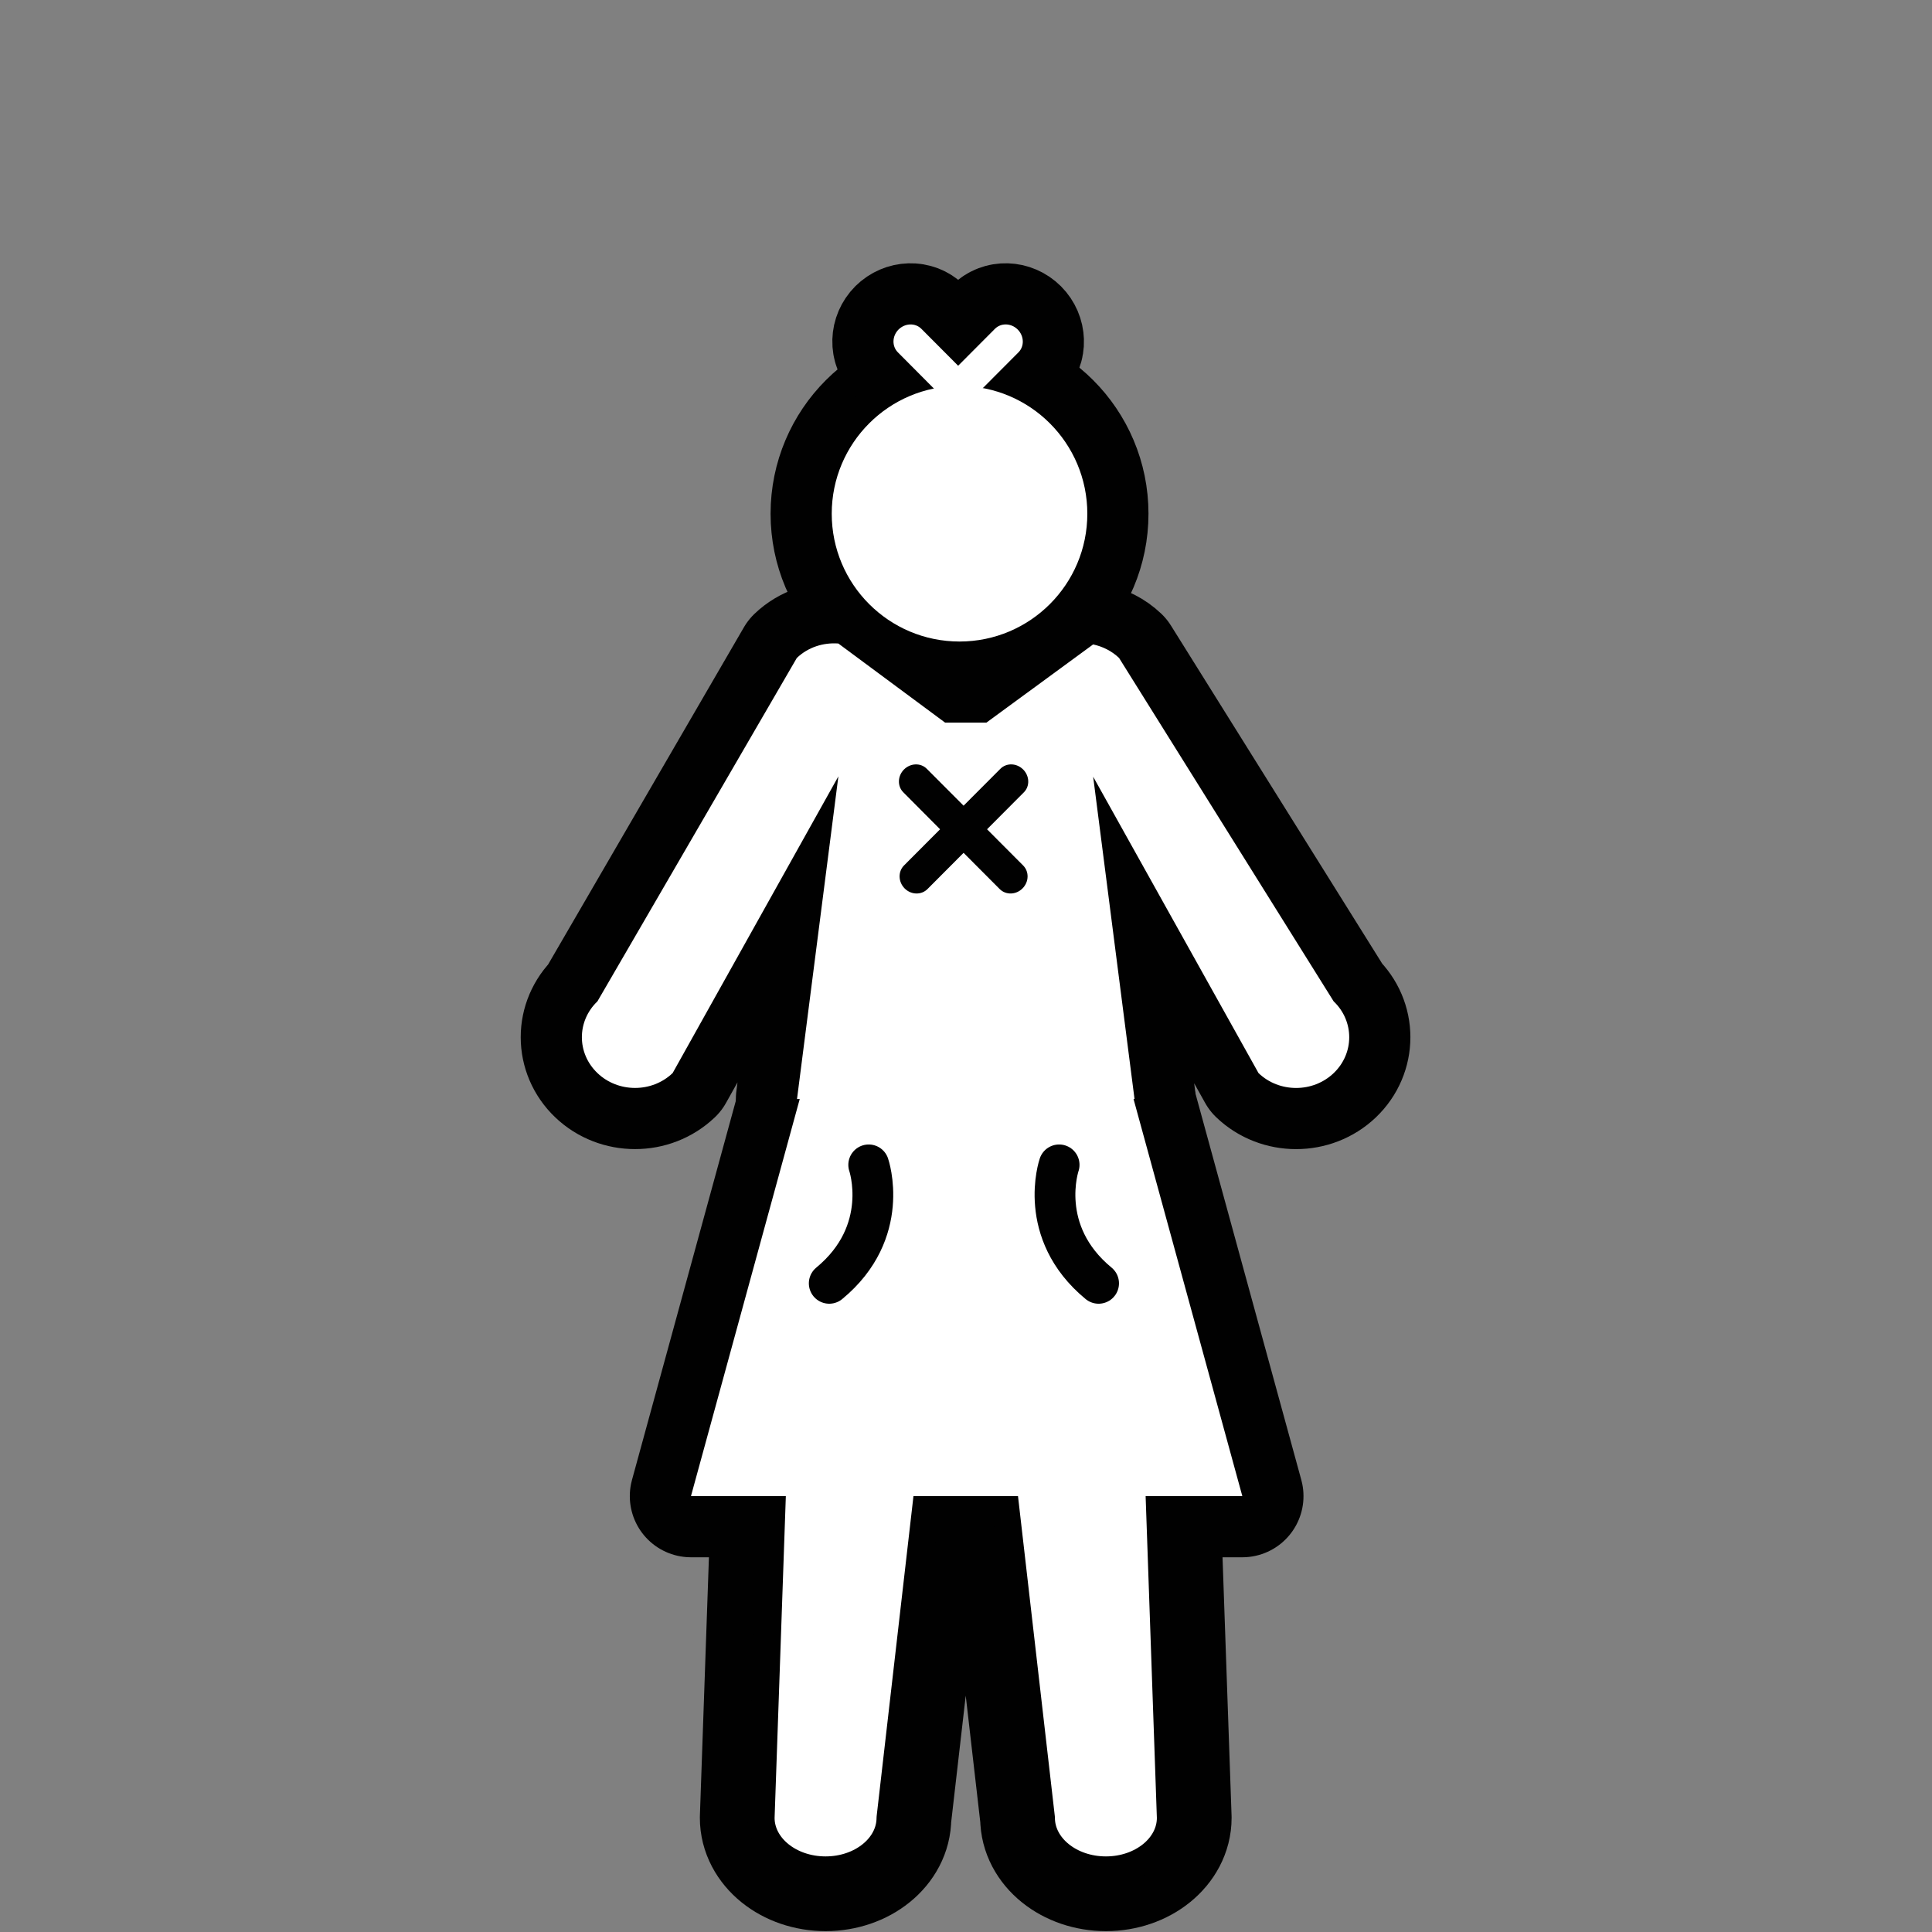 <?xml version="1.0" ?><!DOCTYPE svg  PUBLIC '-//W3C//DTD SVG 1.1//EN'  'http://www.w3.org/Graphics/SVG/1.1/DTD/svg11.dtd'>
<svg
   xmlns:dc="http://purl.org/dc/elements/1.1/"
   xmlns:cc="http://creativecommons.org/ns#"
   xmlns:rdf="http://www.w3.org/1999/02/22-rdf-syntax-ns#"
   xmlns:svg="http://www.w3.org/2000/svg"
   xmlns="http://www.w3.org/2000/svg"
   version="1.1"
   width="55"
   height="55"
   viewBox="0 0 55 55"
   id="Layer_1"
   xml:space="preserve"><rect x="0" y="0" width="55" height="55" fill="#808080" stroke="none"/><defs
     id="defs39" /><g
     transform="matrix(0.819,0,0,0.819,-4.133,-4.29)"
     id="g3804"><g
       id="g3806"><g
         id="g3808"><path
           d="m 32.126,48.869 v 1.609 l -0.627,17.947 c 0,1 1.005,1.812 2.244,1.812 1.239,0 2.243,-0.812 2.243,-1.812 l 1.881,-16.352 h 1.495 l 1.881,16.352 c 0,1 1.005,1.812 2.245,1.812 1.238,0 2.242,-0.812 2.242,-1.812 L 45.103,50.478 V 48.869 L 43.85,45.247 H 33.38 l -1.254,3.622 z"
           id="path3810"
           style="fill:#ffffff;stroke:#010101;stroke-width:4.252;stroke-linecap:round;stroke-linejoin:round;stroke-miterlimit:10" /><polygon
           points="44.4,43.266 48.229,57.242 29.064,57.242 32.892,43.266 "
           id="polygon3812"
           style="fill:#ffffff;stroke:#010101;stroke-width:4.252;stroke-linecap:round;stroke-linejoin:round;stroke-miterlimit:10" /><path
           d="M 51.403,40.044 43.945,28.109 C 43.689,27.864 43.373,27.71 43.043,27.638 l -3.71,2.718 h -1.435 l -3.711,-2.75 c -0.518,-0.038 -1.049,0.125 -1.444,0.503 l -6.93,11.935 c -0.721,0.688 -0.721,1.805 0,2.493 0.36,0.345 0.834,0.517 1.308,0.517 0.473,0 0.945,-0.172 1.306,-0.517 L 34.188,32.224 32.75,43.44 h 11.732 l -1.438,-11.204 5.748,10.302 c 0.359,0.345 0.833,0.517 1.307,0.517 0.472,0 0.945,-0.172 1.306,-0.517 0.72,-0.689 0.72,-1.806 -0.002,-2.494 z"
           id="path3814"
           style="fill:#ffffff;stroke:#010101;stroke-width:4.252;stroke-linecap:round;stroke-linejoin:round;stroke-miterlimit:10" /><circle
           cx="38.399"
           cy="23.095"
           r="4.442"
           id="circle3816"
           style="fill:#ffffff;stroke:#010101;stroke-width:4.252;stroke-linecap:round;stroke-linejoin:round;stroke-miterlimit:10" /><path
           d="m 35.242,45.728 c 0,0 0.801,2.327 -1.372,4.118"
           id="path3818"
           style="fill:#ffffff;stroke:#010101;stroke-width:4.252;stroke-linecap:round;stroke-linejoin:round;stroke-miterlimit:10" /><path
           d="m 41.861,45.728 c 0,0 -0.8,2.327 1.372,4.118"
           id="path3820"
           style="fill:#ffffff;stroke:#010101;stroke-width:4.252;stroke-linecap:round;stroke-linejoin:round;stroke-miterlimit:10" /><path
           d="m 39.356,34.063 1.279,-1.284 c 0.213,-0.211 0.201,-0.567 -0.024,-0.794 -0.227,-0.227 -0.582,-0.237 -0.793,-0.023 l -1.278,1.281 -1.278,-1.281 c -0.211,-0.214 -0.566,-0.203 -0.794,0.023 -0.225,0.227 -0.235,0.583 -0.022,0.794 l 1.277,1.284 -1.255,1.259 c -0.212,0.215 -0.201,0.57 0.023,0.797 0.227,0.228 0.582,0.235 0.794,0.022 l 1.255,-1.259 1.255,1.259 c 0.213,0.213 0.568,0.205 0.793,-0.022 0.227,-0.227 0.236,-0.582 0.023,-0.797 l -1.255,-1.259"
           id="path3822"
           style="fill:#ffffff;stroke:#010101;stroke-width:4.252;stroke-linecap:round;stroke-linejoin:round;stroke-miterlimit:10" /></g><path
         d="m 37.534,18.77 h 1.633 l 1.28,-1.284 c 0.211,-0.211 0.2,-0.567 -0.026,-0.794 -0.226,-0.226 -0.581,-0.237 -0.793,-0.023 l -1.277,1.282 -1.277,-1.282 c -0.213,-0.214 -0.567,-0.202 -0.795,0.023 -0.226,0.227 -0.235,0.583 -0.022,0.794 l 1.277,1.284 z"
         id="path3824"
         style="fill:#ffffff;stroke:#010101;stroke-width:4.252;stroke-linecap:round;stroke-linejoin:round;stroke-miterlimit:10" /></g><g
       id="g3826"><g
         id="g3828"><path
           d="m 32.126,48.869 v 1.609 l -0.627,17.947 c 0,1 1.005,1.812 2.244,1.812 1.239,0 2.243,-0.812 2.243,-1.812 l 1.881,-16.352 h 1.495 l 1.881,16.352 c 0,1 1.005,1.812 2.245,1.812 1.238,0 2.242,-0.812 2.242,-1.812 L 45.103,50.478 V 48.869 L 43.85,45.247 H 33.38 l -1.254,3.622 z"
           id="path3830"
           style="fill:#ffffff;stroke:#010101;stroke-width:0.943;stroke-linecap:round;stroke-linejoin:round;stroke-miterlimit:10" /><polygon
           points="44.4,43.266 48.229,57.242 29.064,57.242 32.892,43.266 "
           id="polygon3832"
           style="fill:#ffffff" /><path
           d="M 51.403,40.044 43.945,28.109 C 43.689,27.864 43.373,27.71 43.043,27.638 l -3.71,2.718 h -1.435 l -3.711,-2.75 c -0.518,-0.038 -1.049,0.125 -1.444,0.503 l -6.93,11.935 c -0.721,0.688 -0.721,1.805 0,2.493 0.36,0.345 0.834,0.517 1.308,0.517 0.473,0 0.945,-0.172 1.306,-0.517 L 34.188,32.224 32.75,43.44 h 11.732 l -1.438,-11.204 5.748,10.302 c 0.359,0.345 0.833,0.517 1.307,0.517 0.472,0 0.945,-0.172 1.306,-0.517 0.72,-0.689 0.72,-1.806 -0.002,-2.494 z"
           id="path3834"
           style="fill:#ffffff" /><circle
           cx="38.399"
           cy="23.095"
           r="4.442"
           id="circle3836"
           style="fill:#ffffff" /><path
           d="m 35.242,45.728 c 0,0 0.801,2.327 -1.372,4.118"
           id="path3838"
           style="fill:#ffffff;stroke:#010101;stroke-width:1.417;stroke-linecap:round;stroke-linejoin:round;stroke-miterlimit:10" /><path
           d="m 41.861,45.728 c 0,0 -0.8,2.327 1.372,4.118"
           id="path3840"
           style="fill:#ffffff;stroke:#010101;stroke-width:1.417;stroke-linecap:round;stroke-linejoin:round;stroke-miterlimit:10" /><path
           d="m 39.356,34.063 1.279,-1.284 c 0.213,-0.211 0.201,-0.567 -0.024,-0.794 -0.227,-0.227 -0.582,-0.237 -0.793,-0.023 l -1.278,1.281 -1.278,-1.281 c -0.211,-0.214 -0.566,-0.203 -0.794,0.023 -0.225,0.227 -0.235,0.583 -0.022,0.794 l 1.277,1.284 -1.255,1.259 c -0.212,0.215 -0.201,0.57 0.023,0.797 0.227,0.228 0.582,0.235 0.794,0.022 l 1.255,-1.259 1.255,1.259 c 0.213,0.213 0.568,0.205 0.793,-0.022 0.227,-0.227 0.236,-0.582 0.023,-0.797 l -1.255,-1.259"
           id="path3842"
           style="fill:#010101" /></g><path
         d="m 37.534,18.77 h 1.633 l 1.28,-1.284 c 0.211,-0.211 0.2,-0.567 -0.026,-0.794 -0.226,-0.226 -0.581,-0.237 -0.793,-0.023 l -1.277,1.282 -1.277,-1.282 c -0.213,-0.214 -0.567,-0.202 -0.795,0.023 -0.226,0.227 -0.235,0.583 -0.022,0.794 l 1.277,1.284 z"
         id="path3844"
         style="fill:#ffffff" /></g></g></svg>
